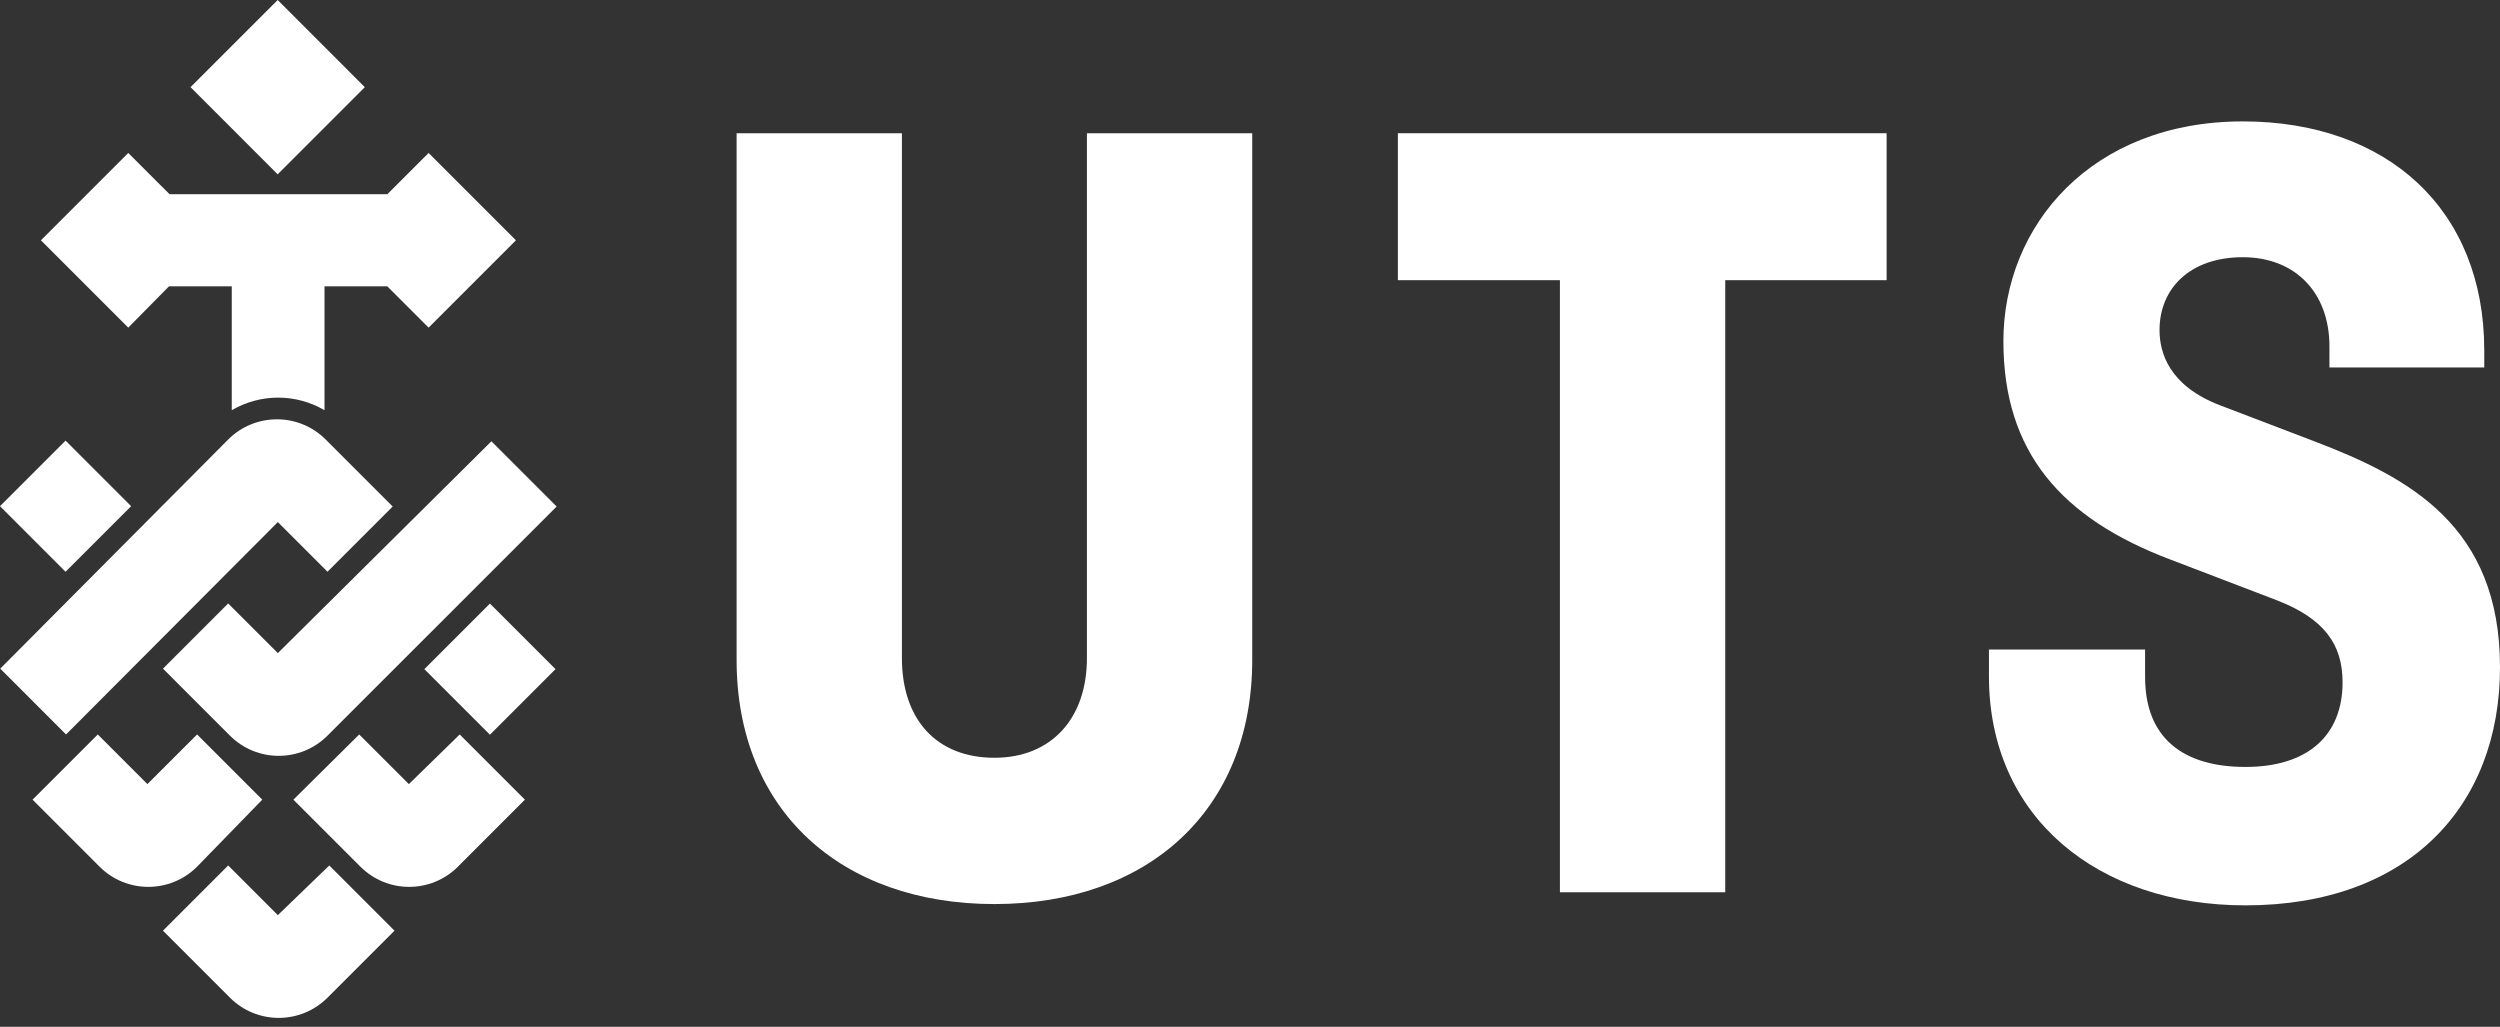 <svg width="112" height="46" viewBox="0 0 112 46" fill="none" xmlns="http://www.w3.org/2000/svg">
<rect x="0" y="0" width="112" height="46" fill="#333333" stroke="none"/>
<path fill-rule="evenodd" clip-rule="evenodd" d="M0 22.677L2.937 19.74L5.875 22.677L2.937 25.615L0 22.677Z" fill="white"/>
<path fill-rule="evenodd" clip-rule="evenodd" d="M12.447 23.389L14.672 25.614L17.593 22.692L14.591 19.69C13.385 18.484 11.429 18.484 10.223 19.69L0.011 29.955L2.959 32.904L12.447 23.389Z" fill="white"/>
<path fill-rule="evenodd" clip-rule="evenodd" d="M11.75 35.825L8.829 32.904L6.604 35.128L4.38 32.904L1.458 35.825L4.46 38.827C5.666 40.033 7.623 40.033 8.829 38.827L11.75 35.825Z" fill="white"/>
<path fill-rule="evenodd" clip-rule="evenodd" d="M12.447 40.998L10.222 38.773L7.301 41.695L10.303 44.697C11.509 45.903 13.465 45.903 14.671 44.697L17.673 41.695L14.752 38.773L12.447 40.998Z" fill="white"/>
<path fill-rule="evenodd" clip-rule="evenodd" d="M18.317 35.128L16.092 32.904L13.144 35.825L16.146 38.827C17.352 40.033 19.308 40.033 20.515 38.827L23.516 35.825L20.595 32.904L18.317 35.128Z" fill="white"/>
<path fill-rule="evenodd" clip-rule="evenodd" d="M19.011 29.977L21.949 27.04L24.887 29.977L21.949 32.915L19.011 29.977Z" fill="white"/>
<path fill-rule="evenodd" clip-rule="evenodd" d="M12.447 29.259L10.222 27.034L7.301 29.955L10.303 32.957C11.509 34.163 13.465 34.163 14.671 32.957L24.937 22.692L22.015 19.77L12.447 29.259Z" fill="white"/>
<path fill-rule="evenodd" clip-rule="evenodd" d="M8.536 3.904L12.441 0L16.344 3.905L12.439 7.809L8.536 3.904Z" fill="white"/>
<path fill-rule="evenodd" clip-rule="evenodd" d="M7.569 12.829H10.383V18.377C11.67 17.626 13.251 17.626 14.538 18.377V12.829H17.352L19.201 14.678L23.114 10.765L19.201 6.852L17.352 8.701H7.596L5.746 6.852L1.833 10.765L5.746 14.678L7.569 12.829Z" fill="white"/>
<path fill-rule="evenodd" clip-rule="evenodd" d="M62.625 12.552H69.884V39.973H77.291V12.552H84.52V5.969H62.625V12.552Z" fill="white"/>
<path fill-rule="evenodd" clip-rule="evenodd" d="M48.694 29.481C48.694 32.214 47.078 33.948 44.55 33.948C41.964 33.948 40.406 32.243 40.406 29.481V5.969H33V29.569C33 36.299 37.673 40.502 44.55 40.502C51.428 40.502 56.1 36.299 56.1 29.569V5.969H48.694V29.481Z" fill="white"/>
<path fill-rule="evenodd" clip-rule="evenodd" d="M103.712 19.782L99.48 18.166C97.158 17.284 96.747 15.785 96.747 14.786C96.747 12.934 98.099 11.523 100.479 11.523C102.801 11.523 104.359 13.081 104.359 15.52V16.461H111.295V15.697C111.295 9.378 106.945 5.439 100.479 5.439C93.69 5.439 89.752 10.113 89.752 15.285C89.752 20.252 92.338 23.22 97.246 25.072L102.007 26.894C104.124 27.717 104.947 28.863 104.947 30.568C104.947 32.949 103.389 34.359 100.597 34.359C97.805 34.359 96.1 33.066 96.1 30.333V29.099H89.105V30.303C89.105 36.622 93.984 40.56 100.597 40.56C107.856 40.56 112 36.152 112 29.892C112 23.573 107.944 21.398 103.712 19.782Z" fill="white"/>
</svg>
